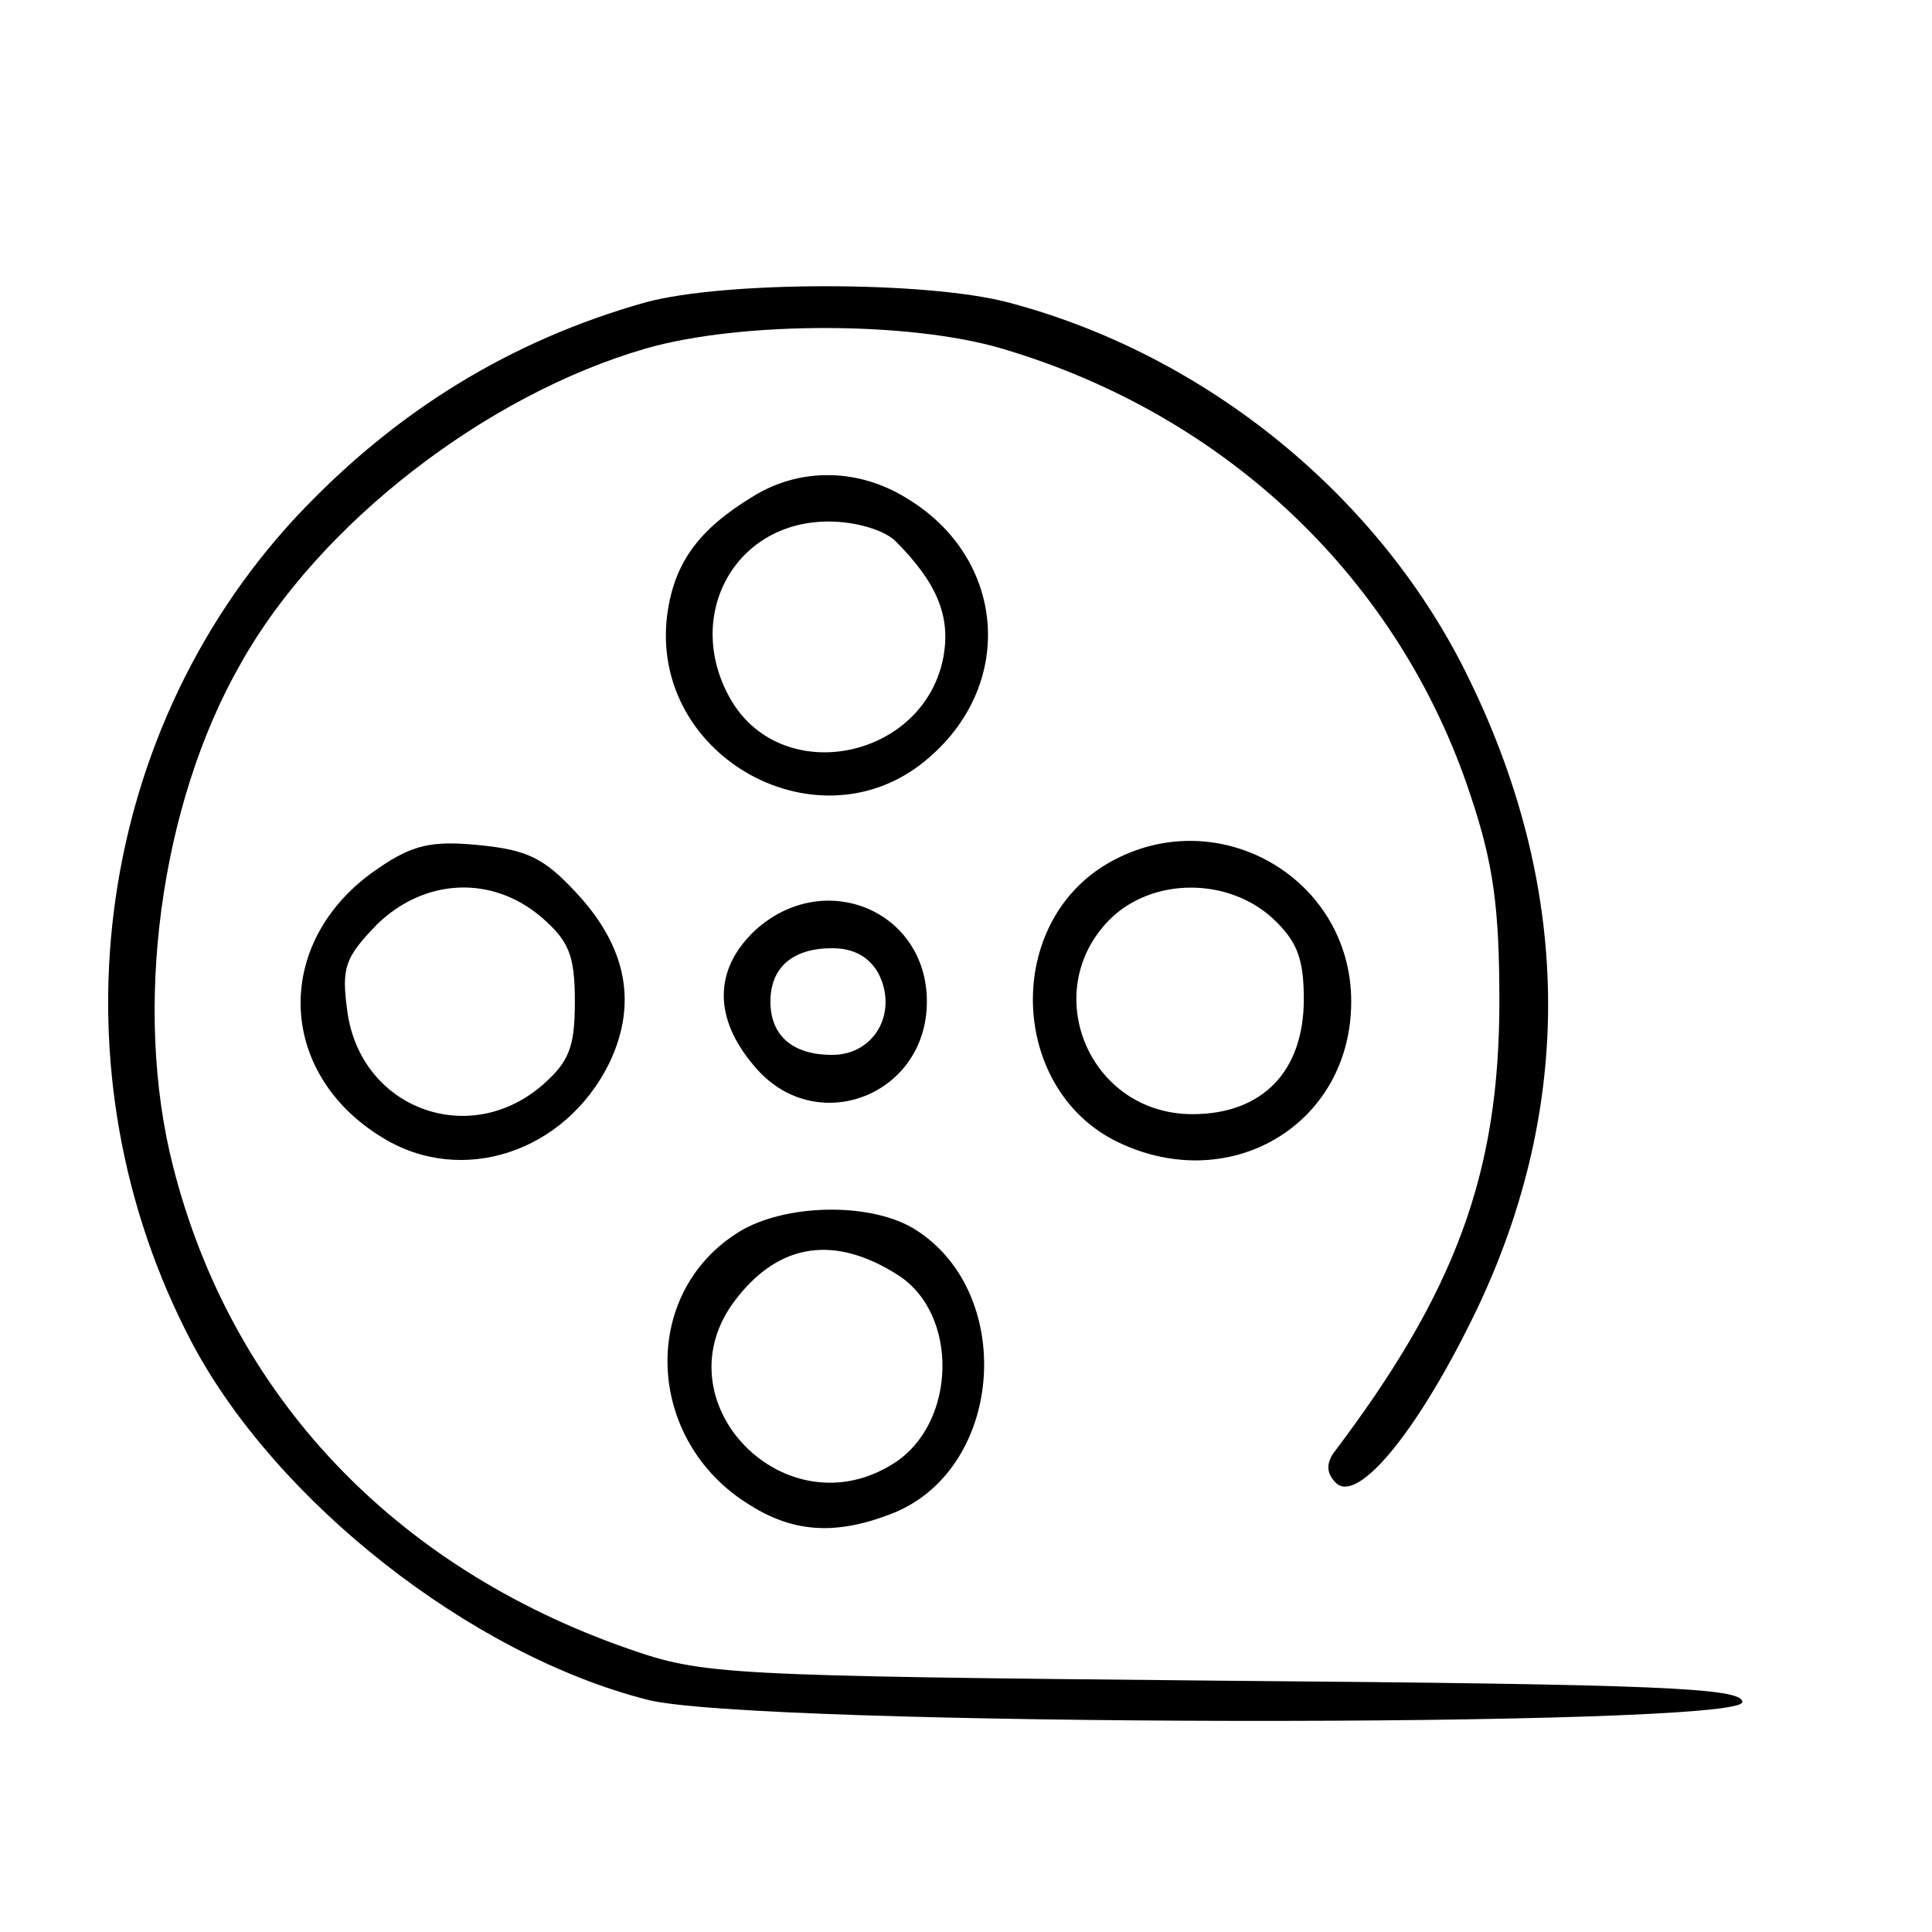 <?xml version="1.0" standalone="no"?>
<!DOCTYPE svg PUBLIC "-//W3C//DTD SVG 20010904//EN"
 "http://www.w3.org/TR/2001/REC-SVG-20010904/DTD/svg10.dtd">
<svg version="1.0" xmlns="http://www.w3.org/2000/svg"
 width="163pt" height="163pt" viewBox="0 0 163 163"
 preserveAspectRatio="xMidYMid meet">

<g transform="translate(0,163) scale(0.1,-0.1)"
fill="#000000" stroke="none">
<path d="M545 1375 c-114 -32 -212 -92 -296 -182 -172 -186 -207 -468 -87
-696 71 -134 235 -263 384 -301 87 -23 924 -24 924 -2 0 12 -70 15 -437 18
-423 4 -440 5 -503 27 -198 69 -335 214 -384 407 -34 133 -11 305 57 424 66
118 207 227 342 266 80 23 222 23 300 0 190 -56 336 -195 396 -378 19 -57 24
-94 24 -173 0 -145 -37 -245 -140 -381 -6 -9 -6 -17 2 -25 18 -18 67 41 114
136 87 175 87 360 -1 541 -74 154 -222 275 -390 319 -69 18 -238 18 -305 0z"/>
<path d="M635 1211 c-46 -28 -66 -56 -72 -99 -16 -121 130 -201 221 -121 73
63 64 168 -18 218 -41 26 -91 27 -131 2z m120 -37 c36 -36 47 -64 41 -98 -16
-86 -135 -111 -179 -37 -41 70 2 151 82 151 23 0 46 -7 56 -16z"/>
<path d="M320 898 c-90 -60 -88 -173 3 -228 67 -41 154 -12 191 63 24 50 15
98 -28 144 -27 29 -41 36 -82 40 -40 4 -56 0 -84 -19z m137 -42 c23 -20 28
-32 28 -71 0 -39 -5 -51 -28 -71 -62 -53 -153 -19 -164 63 -5 37 -2 45 25 73
40 39 97 42 139 6z"/>
<path d="M932 900 c-86 -53 -79 -191 12 -234 95 -45 196 16 196 119 0 106
-116 171 -208 115z m142 -45 c20 -19 26 -33 26 -68 0 -61 -35 -97 -94 -97 -87
0 -130 103 -70 164 36 36 100 36 138 1z"/>
<path d="M637 845 c-35 -33 -35 -74 -1 -114 51 -62 146 -26 146 54 0 77 -87
113 -145 60z m104 -36 c17 -33 -3 -69 -39 -69 -33 0 -52 16 -52 45 0 29 19 45
52 45 18 0 31 -7 39 -21z"/>
<path d="M624 591 c-85 -52 -80 -177 9 -231 38 -24 75 -25 122 -6 93 39 102
188 15 240 -38 22 -108 20 -146 -3z m134 -37 c51 -33 49 -124 -3 -158 -92 -60
-201 52 -134 138 37 48 84 54 137 20z"/>
</g>
</svg>
